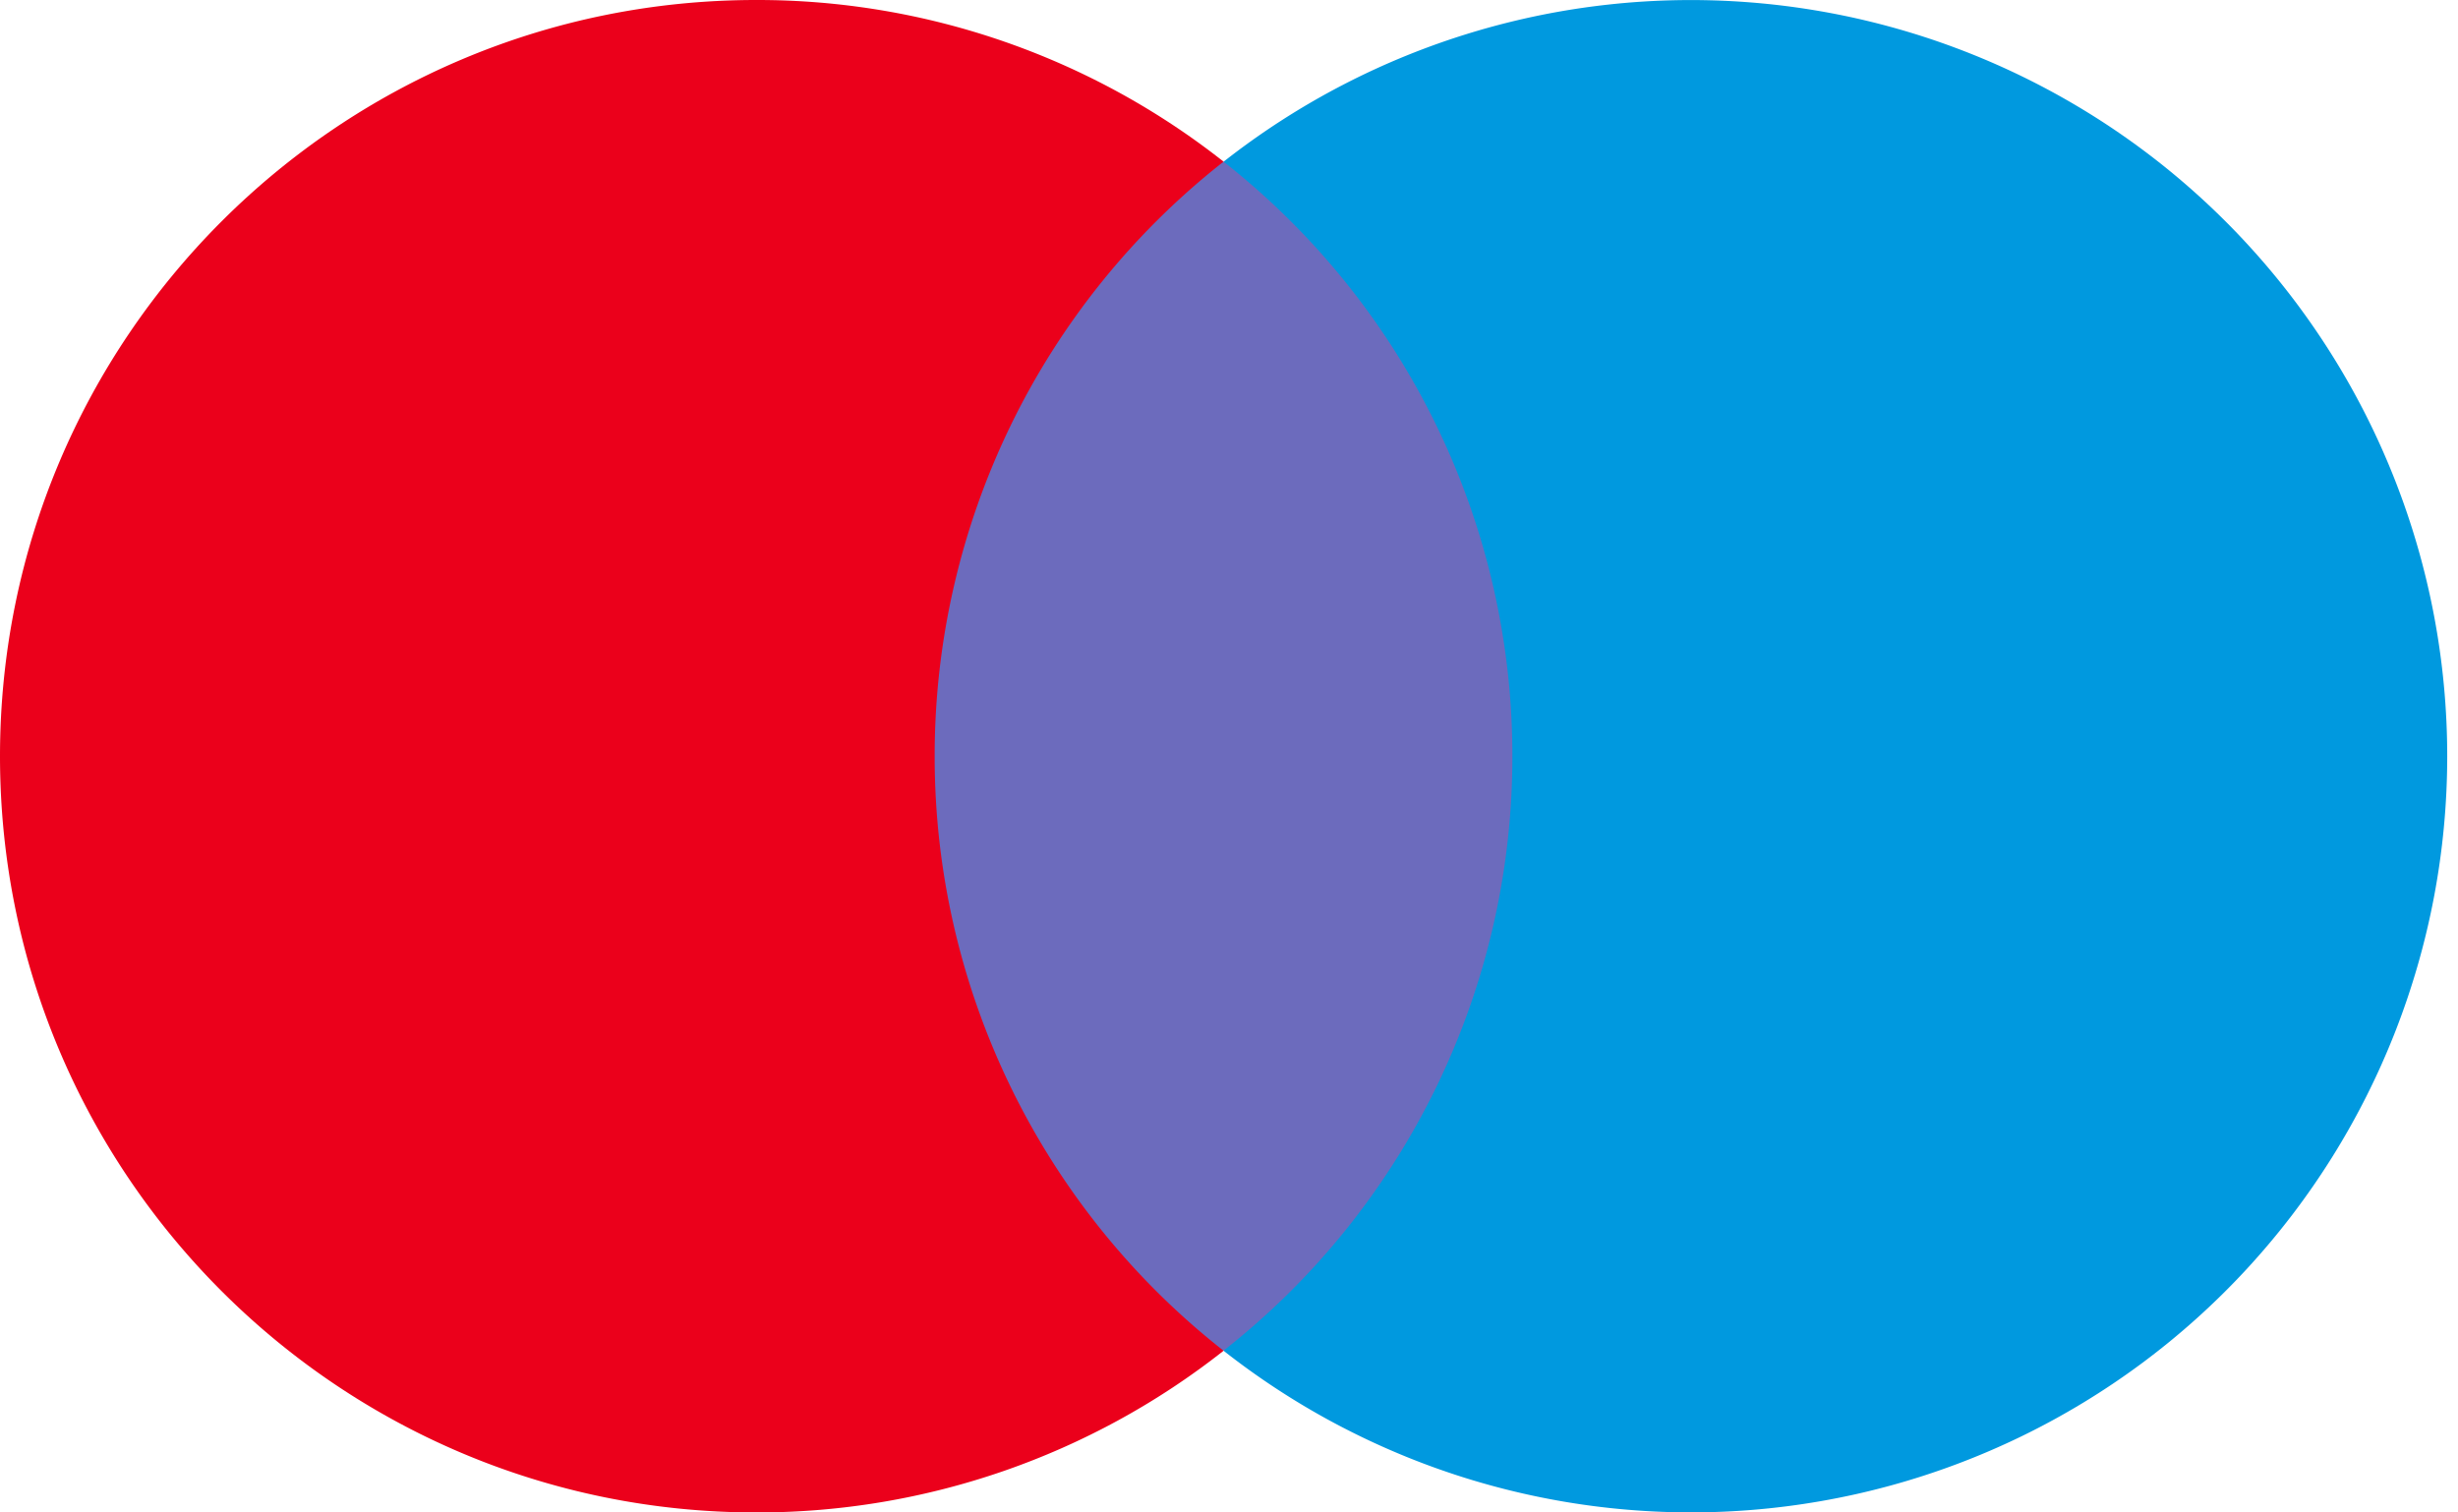 <svg width="39" height="24" fill="none" xmlns="http://www.w3.org/2000/svg">
  <path d="M24.662 21.433H14.163V2.564h10.5v18.869Z" fill="#6C6BBD"/>
  <path d="M14.83 12a11.981 11.981 0 0 1 4.584-9.435A11.946 11.946 0 0 0 11.997 0C5.372 0 0 5.372 0 12s5.371 12 11.997 12c2.691.004 5.304-.9 7.417-2.566A11.98 11.98 0 0 1 14.83 12Z" fill="#EB001B"/>
  <path d="M38.829 12a12 12 0 0 1-19.416 9.433A11.979 11.979 0 0 0 23.996 12a11.98 11.98 0 0 0-4.582-9.434 12 12 0 0 1 19.415 9.433V12Z" fill="#0099DF"/>
</svg>
